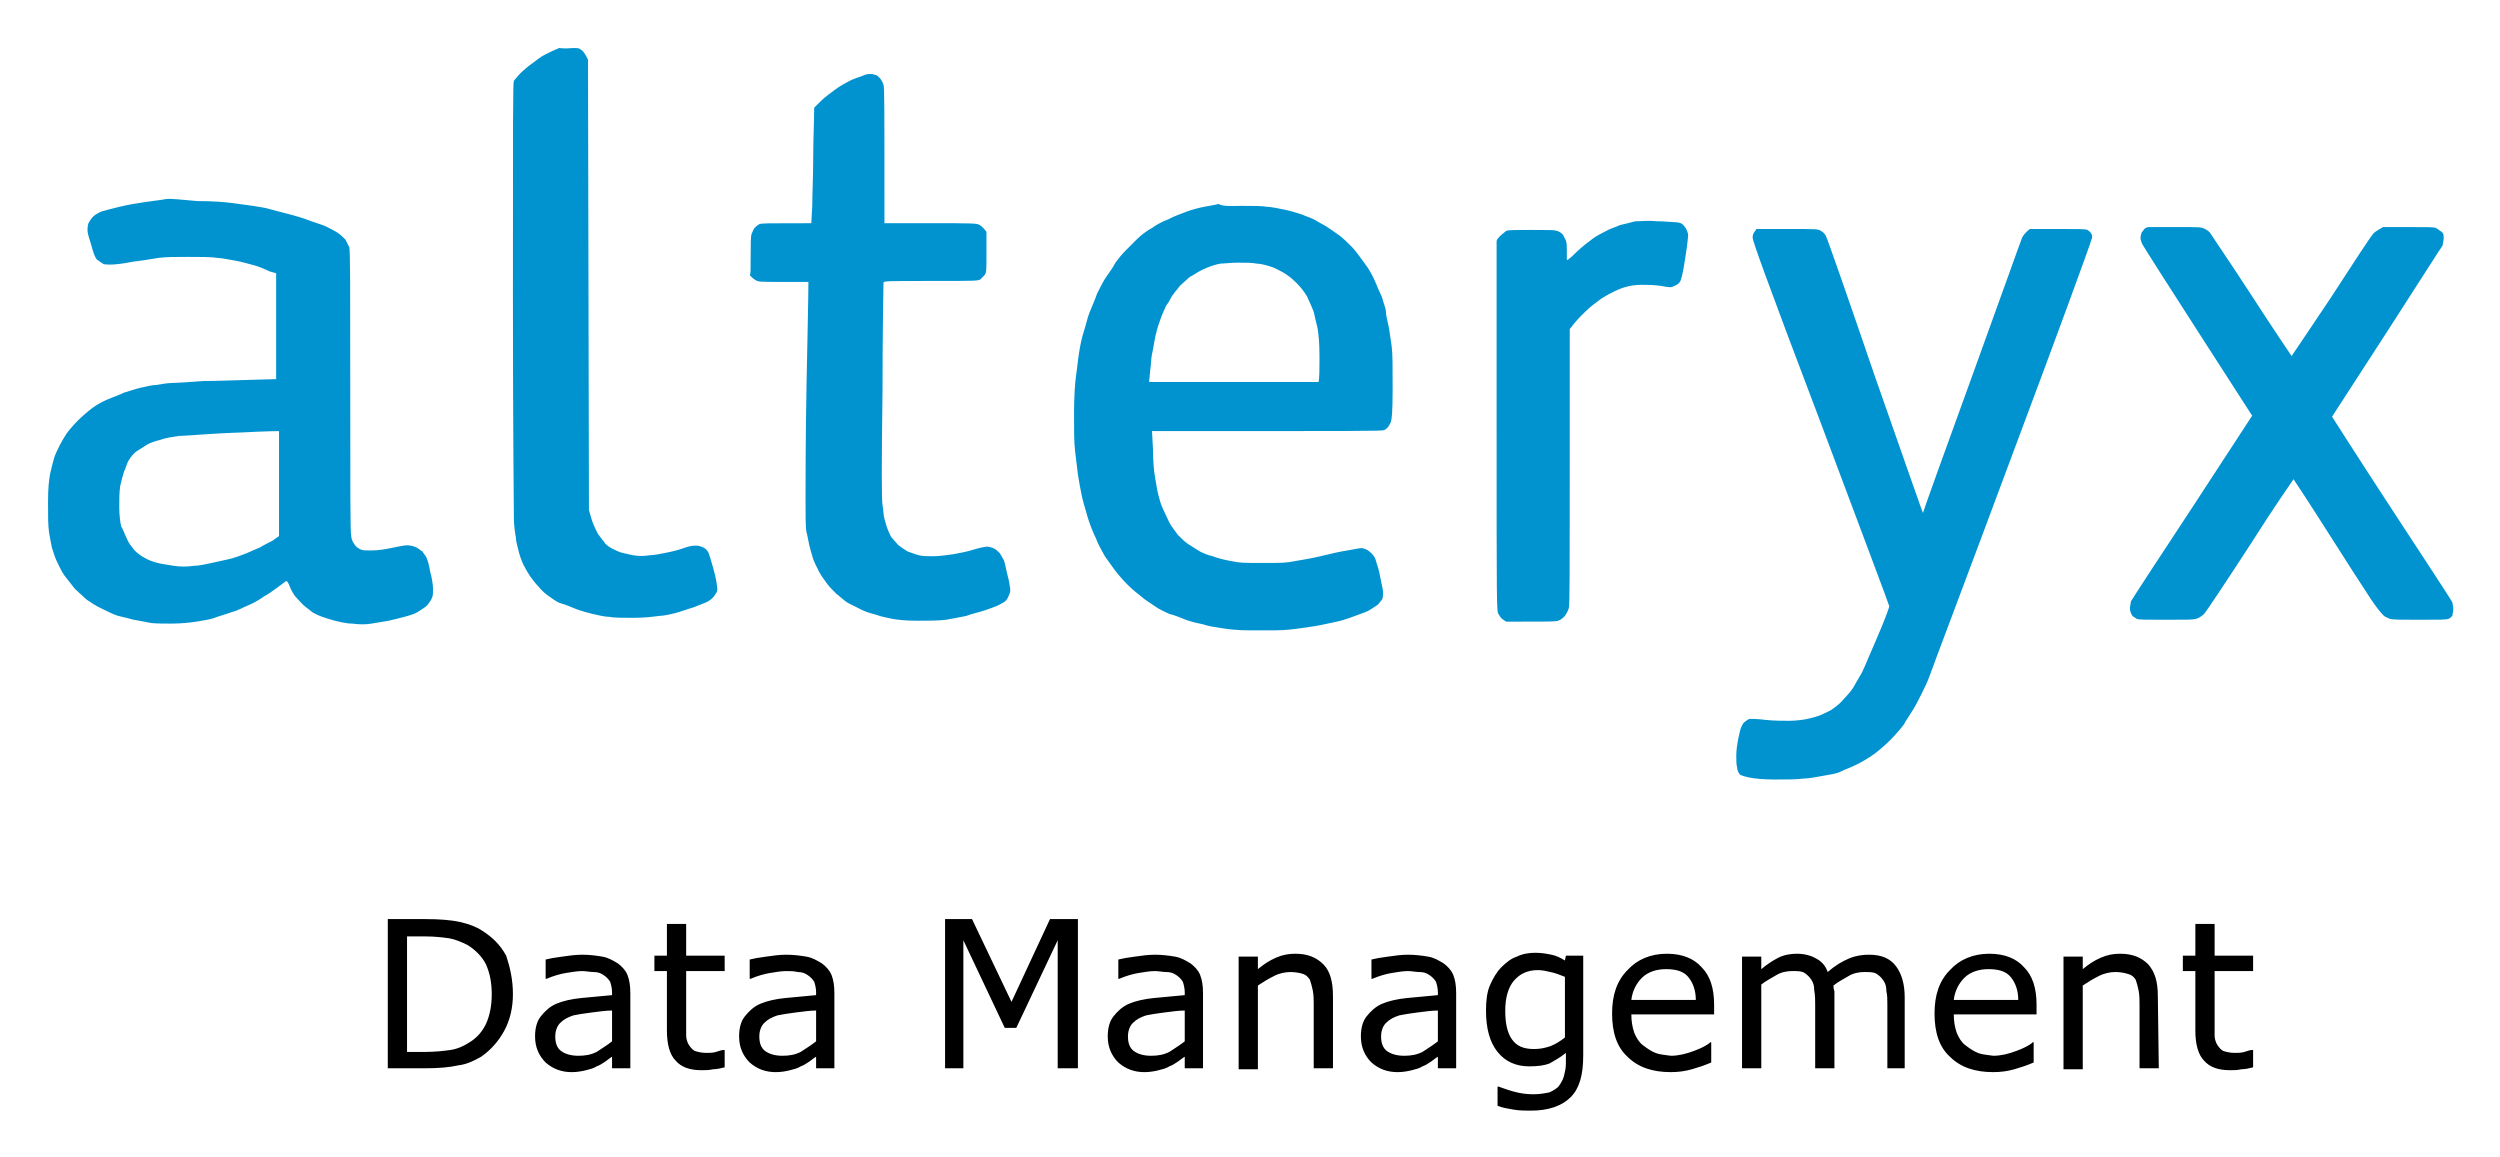 <svg xmlns="http://www.w3.org/2000/svg" role="img" viewBox="-3.99 -4.99 259.74 120.24"><title>Alteryx Data Management logo</title><style>svg {enable-background:new 0 0 250 130}</style><path fill="#0093d0" fill-rule="evenodd" d="M55.6 0c.4 0 .6 0 .8.2.2.1.4.4.7 1l.1 46.8.2.7c.1.4.3.9.4 1.1.1.2.3.7.5.9.2.3.5.6.6.8.2.2.5.4.7.5.2.1.6.3.9.4.3.1.9.2 1.3.3.6.1 1.1.1 1.7 0 .5 0 1.4-.2 1.9-.3.5-.1 1.3-.3 1.8-.5.6-.2.9-.2 1.2-.2.2 0 .5.1.7.2.2.1.4.3.5.5.1.2.3.9.5 1.6.2.7.4 1.6.4 1.9.1.5 0 .6-.2.9-.1.2-.4.5-.6.6-.2.2-.9.4-1.6.7-.7.2-1.5.5-1.9.6-.4.1-1.2.3-1.7.3-.7.1-1.6.2-2.7.2-1 0-2 0-2.5-.1-.5 0-1.2-.2-1.7-.3-.4-.1-1.2-.3-1.7-.5s-1.2-.5-1.6-.6-.9-.5-1.2-.7c-.3-.2-.8-.6-1.1-1-.3-.3-.7-.8-.9-1.1-.2-.3-.5-.8-.7-1.2-.2-.4-.4-1-.5-1.4-.1-.4-.3-1.1-.3-1.5-.1-.5-.2-1.3-.2-2 0-.8-.1-9-.1-23.2 0-18.7 0-22 .1-22.2.1-.1.4-.5.7-.8s.9-.8 1.2-1c.4-.3.9-.7 1.3-.9.4-.2 1-.5 1.5-.7.8.1 1.1 0 1.5 0zm30.9 2.7c.2 0 .4.1.5.1.1 0 .3.2.4.3.1.1.3.4.4.7.1.4.1 1.5.1 14.4h4.8c4.2 0 4.9 0 5.1.2.2.1.4.3.7.7v2.1c0 2 0 2.1-.2 2.4l-.4.4c-.2.2-.4.2-5.2.2-4.6 0-4.9 0-4.9.2 0 .1-.1 5.1-.1 11.2-.1 7.7-.1 11.3 0 11.9.1.5.1 1.1.2 1.4.1.3.2.8.3 1 .1.3.3.7.4.9.2.2.5.6.7.8s.7.5 1 .7c.3.1.8.3 1.2.4.3.1 1 .1 1.5.1s1.3-.1 2-.2c.6-.1 1.6-.3 2.2-.5.6-.2 1.3-.3 1.4-.3s.5.1.7.2c.2.1.4.3.6.5.1.2.3.5.4.7s.2.8.3 1.2c.1.5.3 1.1.3 1.4.1.4.1.7 0 .9-.1.2-.2.5-.3.6-.1.2-.5.4-.7.5-.3.2-1 .4-1.5.6-.6.2-1.5.4-2 .6-.5.1-1.5.3-2.1.4-.9.1-1.6.1-3 .1-1.2 0-2.1-.1-2.6-.2-.4-.1-1.1-.2-1.6-.4-.4-.1-1.1-.3-1.5-.5l-1.4-.7c-.4-.2-.9-.7-1.3-1-.3-.3-.8-.8-1-1.1-.2-.3-.6-.8-.8-1.2-.2-.4-.5-1-.6-1.3-.1-.3-.3-1-.4-1.4-.1-.4-.2-1.1-.3-1.4-.1-.4-.1-1.9-.1-3.3 0-1.5 0-6.4.1-11.8.1-5 .2-9.5.2-10.9h-2.6c-2.5 0-2.6 0-2.9-.2-.2-.1-.4-.3-.6-.5.1-.1.1-.4.1-2 0-1.2 0-2 .1-2.3.1-.2.2-.5.3-.6.1-.1.3-.3.5-.4.3-.1.6-.1 5.4-.1l.1-1.8c0-1 .1-3.3.1-5.1 0-1.8.1-3.7.1-5.1l.7-.7c.4-.4 1.1-.9 1.5-1.2.4-.3 1.1-.7 1.5-.9.4-.2 1-.4 1.3-.5.4-.2.6-.2.9-.2zm-70 13.2c1.5 0 2.9.1 3.6.2.6.1 1.6.2 2.2.3s1.3.2 1.6.3c.3.1 1.2.3 1.9.5.8.2 1.8.5 2.3.7.5.2 1.2.4 1.7.6.4.2 1 .5 1.3.7s.6.5.8.7l.4.8c.1.3.1 4.1.1 15 0 10 0 14.7.1 15 0 .3.2.7.3.8.1.2.3.4.5.5.3.2.5.2 1.3.2.7 0 1.3-.1 2.3-.3.9-.2 1.5-.3 1.7-.2.2 0 .5.1.7.2.2.1.4.3.6.4.1.2.3.4.4.6.1.2.3.8.4 1.5.2.7.3 1.4.3 1.8 0 .4 0 .7-.1.9-.1.3-.3.5-.5.8-.2.2-.7.5-1 .7-.3.2-1 .4-1.4.5-.4.1-1.1.3-1.6.4-.5.1-1.3.2-1.8.3-.6.1-1.2.1-2 0-.6 0-1.4-.2-1.8-.3s-1-.3-1.3-.4c-.3-.1-.7-.3-.9-.4-.2-.1-.5-.4-.8-.6-.3-.2-.7-.7-1-1-.3-.3-.6-.9-.7-1.2-.1-.3-.3-.6-.4-.5l-.8.6c-.4.3-1.1.8-1.5 1-.4.3-1.1.7-1.6.9-.5.2-1.2.6-1.7.7-.5.2-1.3.4-1.8.6s-1.4.3-1.9.4c-.7.1-1.6.2-2.6.2-.9 0-1.9 0-2.3-.1-.4-.1-1.1-.2-1.6-.3-.4-.1-1.1-.3-1.6-.4-.4-.1-1.2-.5-1.6-.7-.7-.3-1.4-.8-1.7-1-.3-.3-.9-.8-1.2-1.1-.3-.4-.8-1-1.1-1.4-.3-.4-.6-1.1-.8-1.5-.2-.4-.4-1.1-.5-1.4-.1-.4-.2-1.1-.3-1.6-.1-.8-.1-1.5-.1-3.1s.1-2.2.2-2.9c.1-.5.3-1.2.4-1.6.1-.4.4-1 .6-1.4s.5-.9.7-1.2c.2-.3.7-.9 1.2-1.4.4-.4 1.1-1 1.5-1.3.4-.3 1.1-.7 1.6-.9.5-.2 1.3-.5 1.7-.7.4-.1 1.2-.4 1.7-.5.5-.1 1.2-.3 1.7-.3.5-.1 1.2-.2 1.6-.2.4 0 1.9-.1 3.2-.2 1.4 0 3.6-.1 7.6-.2v-11l-.7-.2c-.4-.2-1.1-.5-1.5-.6s-1.4-.4-2-.5c-.6-.1-1.5-.3-2-.3-.5-.1-1.8-.1-2.9-.1-1.4 0-2.3 0-3.1.1-.6.1-1.8.3-2.7.4-.9.2-1.9.3-2.3.3-.3 0-.7 0-.8-.1-.2-.1-.4-.3-.6-.4-.2-.2-.4-.7-.6-1.5-.2-.6-.4-1.3-.4-1.5 0-.3 0-.5.1-.8.1-.2.3-.5.5-.7.2-.2.6-.4.8-.5.3-.1 1.1-.3 1.9-.5s2-.4 2.7-.5c.7-.1 1.6-.2 2.1-.3s2 .1 3.3.2zm-1.9 24.4c-.6.1-1.4.2-1.9.4-.4.1-1.1.3-1.4.5-.3.2-.8.5-1.1.7-.3.2-.6.6-.8.9s-.3.8-.5 1.2c-.1.3-.3 1-.4 1.5-.1.7-.1 1.3-.1 2.2 0 .8.1 1.6.2 2 .2.3.4.9.6 1.3.2.5.5.8.8 1.2.3.3.7.6 1.1.8.3.2.9.4 1.3.5.4.1 1.1.2 1.7.3.7.1 1.3.1 2 0 .6 0 1.4-.2 1.9-.3.5-.1 1.3-.3 1.8-.4.5-.1 1.3-.4 1.8-.6.5-.2 1.1-.5 1.4-.6.3-.2.9-.5 1.3-.7l.7-.5V39.8c-1 0-3.1.1-5.4.2-2.1.1-4.4.3-5 .3zm110.5-23.9c1 0 2.1 0 2.6.1.4 0 1.3.2 1.8.3.6.1 1.4.4 1.8.5.4.2 1.1.4 1.4.6s.9.5 1.2.7c.3.2.9.6 1.3.9.4.3.9.8 1.2 1.1.3.3.7.8.9 1.1.2.3.6.8.8 1.1s.6 1 .8 1.5c.2.5.5 1.2.7 1.6.1.5.4 1.1.4 1.5s.2 1.1.3 1.6c.1.5.2 1.4.3 2 .1.7.1 2.1.1 4.3 0 2.8-.1 3.3-.2 3.6-.1.2-.2.4-.3.5s-.3.3-.4.3c-.2.1-2.1.1-24.1.1l.1 1.9c0 1.1.1 2.3.2 2.8s.2 1.3.3 1.7c.1.4.3 1.2.5 1.6.2.4.5 1.1.7 1.5.2.4.7 1 .9 1.3.3.3.7.7 1 .9.3.2.8.5 1.1.7.3.2 1 .5 1.5.6.5.2 1.3.4 1.9.5.9.2 1.3.2 3.3.2 1.9 0 2.5 0 3.4-.2.6-.1 1.8-.3 2.6-.5s2.1-.5 2.8-.6c1.2-.2 1.4-.3 1.7-.2.3.1.5.2.8.5.3.3.4.5.5.9.1.3.3.9.4 1.5.1.6.3 1.3.3 1.6 0 .4 0 .6-.1.8-.1.1-.3.4-.4.5s-.6.4-.9.6-1 .4-1.5.6c-.5.2-1.4.5-1.9.6-.5.1-1.4.3-1.9.4-.5.1-1.4.2-2 .3-.6.1-1.7.2-2.5.2h-2.9c-.8 0-1.9-.1-2.5-.2-.6-.1-1.5-.2-2-.4-.5-.1-1.4-.3-1.9-.5s-1.2-.5-1.7-.6c-.4-.2-1.1-.5-1.5-.8s-1.1-.7-1.4-1c-.4-.3-1-.8-1.5-1.3-.4-.4-1-1.1-1.3-1.5-.3-.4-.7-1-1-1.4-.2-.4-.7-1.2-.9-1.8-.3-.6-.7-1.6-.9-2.3s-.5-1.7-.6-2.2-.3-1.5-.4-2.2c-.1-.7-.2-1.8-.3-2.5-.1-.8-.1-2.2-.1-3.9 0-1.6.1-3.1.2-3.8.1-.6.2-1.7.3-2.3.1-.7.3-1.7.5-2.3.2-.6.4-1.5.6-2s.6-1.4.8-2c.3-.6.7-1.4 1-1.8s.7-1 .9-1.4c.3-.4.7-.9 1-1.2l1.3-1.3c.4-.4 1.1-.9 1.5-1.1.4-.3 1.1-.7 1.7-.9.5-.3 1.4-.6 1.9-.8.5-.2 1.3-.4 1.8-.5.5-.1 1.2-.2 1.5-.3.5.3 1.5.2 2.5.2zm-3.1 6.2c-.3.1-.8.3-1.2.5s-.8.5-1.2.7c-.3.3-.8.7-1 .9-.2.3-.5.6-.7.9-.2.2-.4.8-.7 1.1-.2.4-.5 1.1-.7 1.7-.2.5-.4 1.3-.5 1.8-.1.5-.2 1.2-.3 1.6-.1.4-.1 1.2-.2 1.8l-.1 1.1H133c.1-.4.1-1.4.1-2.6 0-1.5-.1-2.4-.2-3-.1-.4-.3-1.2-.4-1.7-.2-.5-.5-1.2-.7-1.6-.3-.5-.6-.9-1.1-1.4-.5-.5-.9-.8-1.4-1.1-.4-.2-.9-.5-1.3-.6-.3-.1-1-.3-1.4-.3-.5-.1-1.2-.1-2-.1-.7 0-1.5.1-1.8.1 0 0-.5.1-.8.2zm46.2-4.6c.8 0 1.6.1 1.9.1.3 0 .6.1.7.2.1.1.3.3.4.5.1.2.2.5.2.6 0 .2-.1 1.2-.3 2.4-.2 1.4-.4 2.2-.5 2.4-.1.2-.3.4-.6.5-.4.2-.4.2-1.5 0-.8-.1-1.4-.1-2-.1-.5 0-1.2.1-1.5.2-.4.1-.9.3-1.3.5s-.8.4-1.1.6c-.2.1-.7.5-1.1.8-.4.3-.9.8-1.1 1-.3.3-.7.7-1.3 1.5v14.3c0 10.5 0 14.4-.1 14.7-.1.3-.2.5-.4.8-.2.2-.4.4-.7.5-.3.1-1 .1-5.4.1l-.3-.2c-.2-.1-.4-.4-.5-.6-.2-.3-.2-.5-.2-19.4V20.1c0-.2.2-.4.4-.6.2-.2.5-.4.6-.5.2-.1 1-.1 2.6-.1 2 0 2.4 0 2.7.1.3.1.5.3.6.4l.3.6c.1.2.1.7.1 1.1v.9c0 .1.3-.1 1-.8.5-.5 1.3-1.1 1.7-1.4s1-.6 1.4-.8c.3-.2 1-.4 1.4-.6.5-.1 1.2-.3 1.6-.4.7 0 1.3-.1 2.3 0zm53.9.6c2.5 0 2.6 0 3 .2.2.1.5.3.6.5.1.2 2.1 3.1 4.3 6.5 2.2 3.4 4.1 6.2 4.1 6.2s1.9-2.8 4.1-6.1c2.2-3.4 4.1-6.3 4.3-6.5.1-.2.4-.4 1.1-.8h2.6c2.1 0 2.7 0 2.9.1.2.1.4.3.6.4.2.2.2.3.2.7 0 .2-.1.5-.1.7-.1.1-2.7 4.2-5.8 9-3.1 4.8-5.7 8.8-5.7 8.8s2.8 4.4 6.2 9.6c3.4 5.2 6.3 9.6 6.3 9.7 0 .1.1.4.1.7 0 .3-.1.5-.1.7-.1.1-.3.3-.4.3-.2.1-1 .1-3 .1-1.8 0-2.9 0-3.1-.1-.2-.1-.5-.2-.6-.3-.2-.2-.6-.6-1.4-1.8-.6-.9-2.6-4-4.5-7s-3.5-5.4-3.5-5.4-2.1 3-4.5 6.8c-2.6 4-4.6 7-4.8 7.2-.2.2-.5.4-.8.5-.4.1-.8.1-3.2.1-2.1 0-2.8 0-3-.1-.1-.1-.4-.2-.5-.4-.1-.2-.2-.4-.2-.7 0-.2.1-.5.1-.7.1-.2 2.9-4.5 6.4-9.8 3.4-5.2 6.2-9.5 6.2-9.5s-2.5-3.9-5.6-8.7c-3.1-4.8-5.7-8.9-5.8-9.1-.1-.2-.2-.5-.2-.7 0-.2.1-.4.1-.5.1-.1.2-.3.3-.4.1-.1.3-.2.5-.2h2.8zm-43.6.2h3.2c3.1 0 3.2 0 3.5.2.2.1.4.3.5.5.1.1 2.4 6.7 5.1 14.6 3.3 9.4 5 14.3 5 14.2 0-.1 2.3-6.5 5.1-14.2 2.8-7.7 5.1-14.2 5.2-14.4.1-.2.3-.5.8-.9h2.9c2.2 0 2.9 0 3.1.1.1.1.3.2.4.4.1.2.1.4 0 .6 0 .2-3.7 10.3-8.2 22.3-4.5 12.1-8.4 22.4-8.6 23-.2.6-.6 1.4-.8 1.8s-.6 1.2-.9 1.7c-.3.5-.8 1.2-1 1.6-.3.4-.9 1.1-1.4 1.6-.5.5-1.2 1.1-1.6 1.4-.4.3-1.2.8-1.8 1.1-.6.3-1.4.6-1.8.8s-1.1.3-1.7.4c-.6.1-1.5.3-2.1.3-.7.1-1.8.1-3 .1s-2.1-.1-2.6-.2-.8-.2-1-.3c-.1-.1-.3-.4-.3-.7-.1-.4-.1-.7-.1-1.3 0-.5.1-1.2.2-1.7.1-.4.2-1 .3-1.2.1-.2.2-.5.4-.6.1-.1.4-.3.5-.3.1 0 .9 0 1.6.1.9.1 1.8.1 2.5.1.6 0 1.5-.1 1.9-.2.5-.1 1.2-.3 1.6-.5.4-.2.9-.4 1.1-.6.3-.2.8-.6 1.1-1 .4-.4.9-1 1.1-1.4.2-.4.6-1 .8-1.4.2-.4.9-2.1 1.6-3.7.7-1.6 1.2-3 1.2-3.1 0-.1-3.2-8.6-7.1-19-6-15.8-7.1-19-7.1-19.3 0-.3.1-.5.2-.6l.2-.3z" clip-rule="evenodd"/><path d="M49.3 98.3c0 1.4-.3 2.7-.9 3.8-.6 1.1-1.4 2-2.4 2.7-.7.4-1.5.8-2.4.9-.9.2-2 .3-3.4.3h-3.9V90.5h3.9c1.5 0 2.7.1 3.6.3.9.2 1.7.5 2.3.9 1.1.7 1.9 1.5 2.5 2.6.4 1.2.7 2.5.7 4zm-2.2 0c0-1.2-.2-2.2-.6-3.1-.4-.8-1.1-1.5-1.9-2-.6-.3-1.3-.6-1.9-.7-.7-.1-1.5-.2-2.5-.2h-1.9v12h1.9c1 0 1.9-.1 2.6-.2.7-.1 1.4-.4 2-.8.8-.5 1.3-1.1 1.7-1.9.4-.9.6-1.9.6-3.1zm14.4 7.7h-1.9v-1.2c-.2.1-.4.3-.7.5-.3.2-.6.4-.9.5-.3.2-.7.3-1.1.4-.4.1-.9.2-1.5.2-1 0-1.9-.3-2.7-1-.7-.7-1.1-1.6-1.1-2.7 0-.9.2-1.6.6-2.1.4-.5.9-1 1.6-1.3.7-.3 1.6-.5 2.6-.6 1-.1 2.1-.2 3.2-.3v-.3c0-.4-.1-.8-.2-1.1-.2-.3-.4-.5-.7-.7-.3-.2-.6-.3-1-.3s-.8-.1-1.2-.1c-.5 0-1.1.1-1.7.2-.6.1-1.3.3-2 .6h-.1v-2c.4-.1.9-.2 1.7-.3.7-.1 1.4-.2 2.1-.2.8 0 1.5.1 2.1.2.6.1 1.1.4 1.6.7.4.3.8.7 1 1.2s.3 1.1.3 1.9v7.8zm-1.9-2.8V100c-.6 0-1.3.1-2.1.2s-1.4.2-1.9.3c-.6.2-1 .4-1.4.8-.3.3-.5.8-.5 1.4 0 .7.2 1.2.6 1.5.4.3 1 .5 1.8.5.7 0 1.3-.1 1.9-.4.6-.4 1.1-.7 1.6-1.1zm11.7 2.7c-.4.1-.8.2-1.2.2-.4.1-.8.1-1.2.1-1.2 0-2.1-.3-2.7-1-.6-.6-.9-1.7-.9-3.1v-6.2H64v-1.6h1.3V91h2v3.3h4v1.6h-4V102.6c0 .3.1.7.3 1 .2.3.4.5.6.6.3.1.7.2 1.2.2.3 0 .7 0 1-.1.3-.1.6-.2.8-.2h.1v1.8zm11.4.1h-1.9v-1.2c-.2.1-.4.3-.7.5-.3.2-.6.4-.9.5-.3.2-.7.3-1.1.4-.4.1-.9.2-1.5.2-1 0-1.9-.3-2.7-1-.7-.7-1.1-1.6-1.1-2.7 0-.9.2-1.6.6-2.1.4-.5.9-1 1.6-1.3.7-.3 1.6-.5 2.6-.6s2.1-.2 3.2-.3v-.3c0-.4-.1-.8-.2-1.1-.2-.3-.4-.5-.7-.7-.3-.2-.6-.3-1-.3-.4-.1-.8-.1-1.2-.1-.5 0-1.1.1-1.7.2-.6.1-1.3.3-2 .6h-.1v-2c.4-.1.9-.2 1.7-.3.7-.1 1.4-.2 2.1-.2.8 0 1.5.1 2.1.2.6.1 1.1.4 1.6.7.4.3.8.7 1 1.2s.3 1.1.3 1.9v7.8zm-1.9-2.8V100c-.6 0-1.3.1-2.1.2s-1.4.2-1.9.3c-.6.2-1 .4-1.4.8-.3.3-.5.8-.5 1.4 0 .7.2 1.2.6 1.5.4.3 1 .5 1.8.5.7 0 1.3-.1 1.9-.4.6-.4 1.1-.7 1.6-1.1zM108 106h-2.1V92.7l-4.3 9.1h-1.2l-4.3-9.1V106h-1.9V90.5H97l4.1 8.6 4-8.6h2.9V106zm13 0h-1.9v-1.2c-.2.1-.4.3-.7.5-.3.2-.6.4-.9.5-.3.2-.7.3-1.1.4-.4.1-.9.2-1.5.2-1 0-1.9-.3-2.7-1-.7-.7-1.1-1.6-1.1-2.7 0-.9.2-1.6.6-2.1.4-.5.9-1 1.6-1.3.7-.3 1.6-.5 2.6-.6 1-.1 2.1-.2 3.2-.3v-.3c0-.4-.1-.8-.2-1.1-.2-.3-.4-.5-.7-.7-.3-.2-.6-.3-1-.3s-.8-.1-1.2-.1c-.5 0-1.1.1-1.7.2-.6.1-1.3.3-2 .6h-.1v-2c.4-.1.9-.2 1.7-.3.7-.1 1.4-.2 2.1-.2.8 0 1.5.1 2.1.2.6.1 1.1.4 1.6.7.4.3.8.7 1 1.2s.3 1.1.3 1.9v7.8zm-1.9-2.8V100c-.6 0-1.3.1-2.1.2s-1.4.2-1.9.3c-.6.2-1 .4-1.4.8-.3.3-.5.8-.5 1.4 0 .7.2 1.2.6 1.5.4.3 1 .5 1.8.5.7 0 1.3-.1 1.9-.4.6-.4 1.1-.7 1.6-1.1zm15.4 2.8h-2v-6.6c0-.5 0-1-.1-1.5s-.2-.8-.3-1.1c-.2-.3-.4-.5-.7-.6-.3-.1-.8-.2-1.3-.2s-1.1.1-1.7.4c-.6.3-1.1.6-1.7 1v8.7h-2V94.4h2v1.3c.6-.5 1.2-.9 1.9-1.2.7-.3 1.3-.4 2-.4 1.3 0 2.2.4 2.9 1.1s1 1.8 1 3.3v7.5zm12.8 0h-1.9v-1.2c-.2.1-.4.3-.7.5-.3.2-.6.4-.9.5-.3.2-.7.3-1.1.4-.4.1-.9.2-1.5.2-1 0-1.9-.3-2.7-1-.7-.7-1.1-1.6-1.1-2.7 0-.9.2-1.6.6-2.1.4-.5.9-1 1.6-1.3.7-.3 1.6-.5 2.6-.6 1-.1 2.1-.2 3.2-.3v-.3c0-.4-.1-.8-.2-1.1-.2-.3-.4-.5-.7-.7-.3-.2-.6-.3-1-.3s-.8-.1-1.2-.1c-.5 0-1.1.1-1.7.2-.6.1-1.3.3-2 .6h-.1v-2c.4-.1.9-.2 1.7-.3.7-.1 1.4-.2 2.1-.2.8 0 1.5.1 2.1.2.6.1 1.1.4 1.6.7.4.3.8.7 1 1.2.2.5.3 1.1.3 1.9v7.8zm-1.9-2.8V100c-.6 0-1.3.1-2.1.2s-1.4.2-1.9.3c-.6.2-1 .4-1.4.8-.3.3-.5.8-.5 1.4 0 .7.2 1.2.6 1.5.4.3 1 .5 1.8.5.7 0 1.3-.1 1.9-.4.6-.4 1.1-.7 1.6-1.1zm15.1 1.5c0 2-.4 3.4-1.3 4.3-.9.9-2.3 1.4-4.1 1.4-.6 0-1.2 0-1.8-.1-.6-.1-1.2-.2-1.7-.4v-2h.1c.3.1.8.3 1.5.5s1.4.3 2.1.3c.7 0 1.2-.1 1.7-.2.4-.2.8-.4 1-.7.2-.3.4-.6.5-1 .1-.4.2-.8.2-1.3v-1.1c-.6.5-1.2.8-1.7 1.1-.5.2-1.2.3-2.1.3-1.4 0-2.5-.5-3.3-1.5-.8-1-1.2-2.4-1.2-4.3 0-1 .1-1.9.4-2.6.3-.7.7-1.4 1.2-1.9s1-.9 1.6-1.1c.6-.3 1.3-.4 1.9-.4.7 0 1.2.1 1.7.2s.9.3 1.4.6l.1-.5h1.8v10.4zm-1.9-1.9v-6.3c-.5-.2-1-.4-1.5-.5-.4-.1-.9-.2-1.3-.2-1.1 0-1.9.4-2.5 1.1-.6.7-.9 1.8-.9 3.1s.2 2.3.7 3c.5.7 1.2 1 2.3 1 .6 0 1.1-.1 1.7-.3.5-.2 1-.5 1.5-.9zm15.5-2.4h-8.6c0 .7.1 1.3.3 1.9.2.5.5 1 .9 1.3.4.3.8.6 1.3.8.5.2 1 .2 1.6.3.8 0 1.6-.2 2.4-.5.8-.3 1.4-.6 1.7-.9h.1v2.1c-.7.3-1.3.5-2 .7s-1.4.3-2.2.3c-1.9 0-3.4-.5-4.5-1.6-1.1-1-1.6-2.5-1.6-4.5 0-1.9.5-3.4 1.6-4.5 1-1.1 2.4-1.7 4.1-1.7 1.6 0 2.8.5 3.6 1.4.9.9 1.3 2.2 1.3 3.9v1zm-1.9-1.5c0-1-.3-1.8-.8-2.4-.5-.6-1.3-.8-2.3-.8-1 0-1.9.3-2.5.9-.6.6-1 1.4-1.1 2.3h6.7zm21.9 7.1h-2v-6.6c0-.5 0-1-.1-1.4 0-.5-.1-.8-.3-1.1-.2-.3-.4-.5-.7-.7-.3-.2-.7-.2-1.3-.2-.5 0-1.1.1-1.6.4-.5.3-1.1.6-1.6 1 0 .2 0 .3.1.6v8h-2v-6.6c0-.5 0-1-.1-1.5 0-.5-.1-.8-.3-1.1-.2-.3-.4-.5-.7-.7-.3-.2-.7-.2-1.3-.2-.5 0-1.1.1-1.6.4-.5.3-1.1.6-1.6 1v8.7h-2V94.4h2v1.3c.6-.5 1.2-.9 1.8-1.2.6-.3 1.3-.4 1.9-.4.8 0 1.5.2 2 .5.6.3 1 .8 1.2 1.4.8-.7 1.5-1.1 2.2-1.4.7-.3 1.4-.4 2.1-.4 1.3 0 2.2.4 2.8 1.2.6.8.9 1.9.9 3.2v7.4zm13.5-5.6H199c0 .7.1 1.3.3 1.9.2.5.5 1 .9 1.3.4.3.8.6 1.3.8.5.2 1 .2 1.6.3.8 0 1.6-.2 2.4-.5.8-.3 1.4-.6 1.7-.9h.1v2.1c-.7.3-1.3.5-2 .7-.7.2-1.4.3-2.2.3-1.9 0-3.4-.5-4.5-1.6-1.1-1-1.6-2.5-1.6-4.5 0-1.9.5-3.4 1.6-4.5 1-1.1 2.4-1.7 4.1-1.7 1.6 0 2.8.5 3.6 1.4.9.9 1.3 2.2 1.3 3.9v1zm-1.9-1.5c0-1-.3-1.8-.8-2.4-.5-.6-1.3-.8-2.3-.8-1 0-1.9.3-2.5.9-.6.6-1 1.4-1.1 2.3h6.7zm14.6 7.1h-2v-6.6c0-.5 0-1-.1-1.5s-.2-.8-.3-1.1c-.2-.3-.4-.5-.8-.6-.3-.1-.8-.2-1.3-.2s-1.1.1-1.7.4c-.6.3-1.1.6-1.7 1v8.7h-2V94.4h2v1.3c.6-.5 1.2-.9 1.9-1.2.7-.3 1.3-.4 2-.4 1.3 0 2.2.4 2.9 1.1.7.8 1 1.8 1 3.3l.1 7.5zm9.8-.1c-.4.1-.8.2-1.2.2-.4.1-.8.1-1.2.1-1.2 0-2.1-.3-2.7-1-.6-.6-.9-1.7-.9-3.1v-6.2h-1.3v-1.6h1.3V91h2v3.3h4v1.6h-4V102.6c0 .3.1.7.3 1 .2.3.4.5.6.6.3.1.7.2 1.2.2.3 0 .7 0 1-.1.3-.1.6-.2.8-.2h.1v1.8z"/></svg>